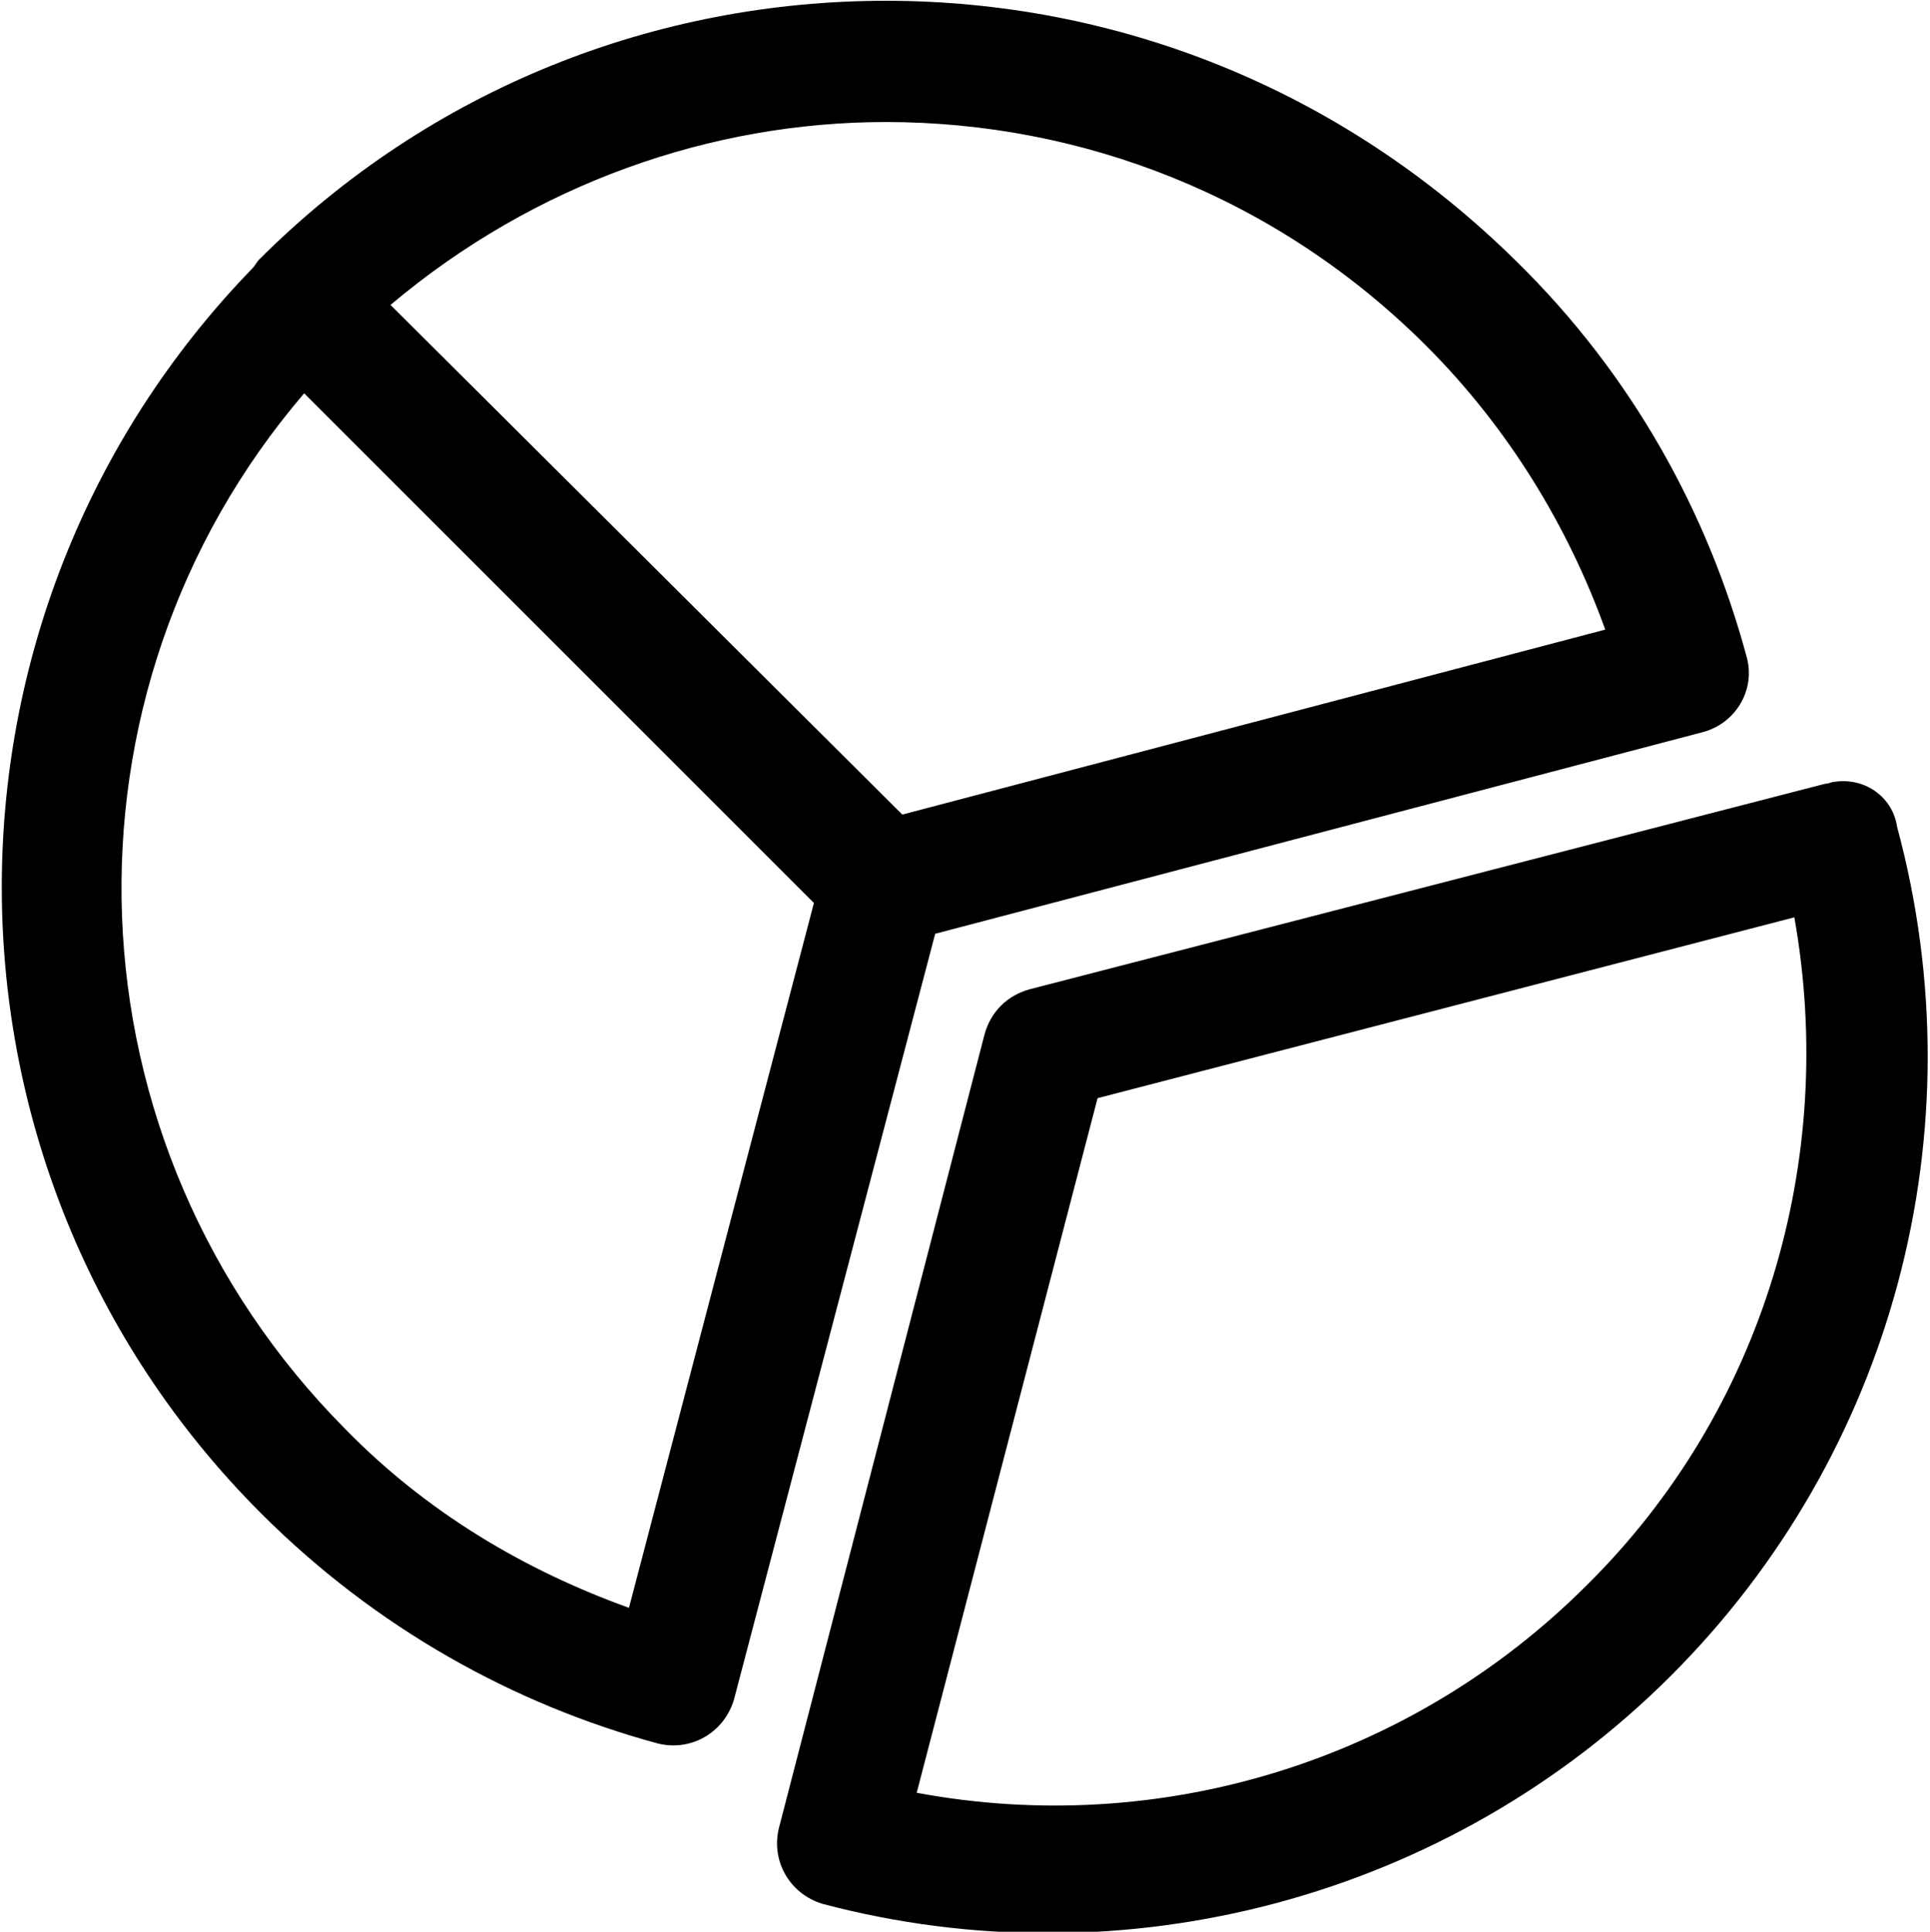 <?xml version="1.0" encoding="utf-8"?>
<!-- Generator: Adobe Illustrator 21.0.2, SVG Export Plug-In . SVG Version: 6.00 Build 0)  -->
<svg version="1.1"
	 id="Слой_1" xmlns:cc="http://creativecommons.org/ns#" xmlns:dc="http://purl.org/dc/elements/1.1/" xmlns:inkscape="http://www.inkscape.org/namespaces/inkscape" xmlns:rdf="http://www.w3.org/1999/02/22-rdf-syntax-ns#" xmlns:sodipodi="http://sodipodi.sourceforge.net/DTD/sodipodi-0.dtd" xmlns:svg="http://www.w3.org/2000/svg"
	 xmlns="http://www.w3.org/2000/svg" xmlns:xlink="http://www.w3.org/1999/xlink" x="0px" y="0px" viewBox="0 0 93.9 94"
	 style="enable-background:new 0 0 93.9 94;" xml:space="preserve">
<g transform="translate(0,-952.362)">
	<path d="M43.1,952.4c-11.1,0-22.1,4.2-30.5,12.6c-0.1,0.1-0.2,0.3-0.3,0.4c0,0,0,0,0,0c-16.4,16.9-16.3,43.9,0.4,60.6
		c5.6,5.6,12.3,9.3,19.3,11.2c1.6,0.4,3.2-0.5,3.7-2.1l9.8-37.3l37.3-9.8c1.6-0.4,2.6-2,2.2-3.6c0,0,0,0,0,0
		c-1.9-7.1-5.6-13.8-11.2-19.3C65.2,956.6,54.2,952.4,43.1,952.4z M43.1,958.3c9.5,0,19,3.6,26.3,10.9c4,4,6.9,8.8,8.7,13.8l-34.2,9
		L19,967.2C26,961.3,34.6,958.3,43.1,958.3z M14.8,971.5l24.8,24.8l-9,34.3c-5-1.8-9.8-4.6-13.8-8.7C3,1008,2.3,986.1,14.8,971.5z
		 M89.3,990.4c-0.2,0-0.3,0.1-0.5,0.1l-38.7,10c-1.1,0.3-1.9,1.1-2.2,2.2l-10,38.6c-0.4,1.6,0.5,3.2,2.1,3.7
		c14.7,3.9,30.5-0.3,41.3-11.1c10.8-10.8,15-26.5,11-41.3C92.1,991.2,90.8,990.2,89.3,990.4z M87.3,997c2.1,11.8-1.5,24-10.1,32.5
		c-8.6,8.6-20.8,12.3-32.6,10.1l8.8-33.8L87.3,997z"/>
</g>
</svg>
